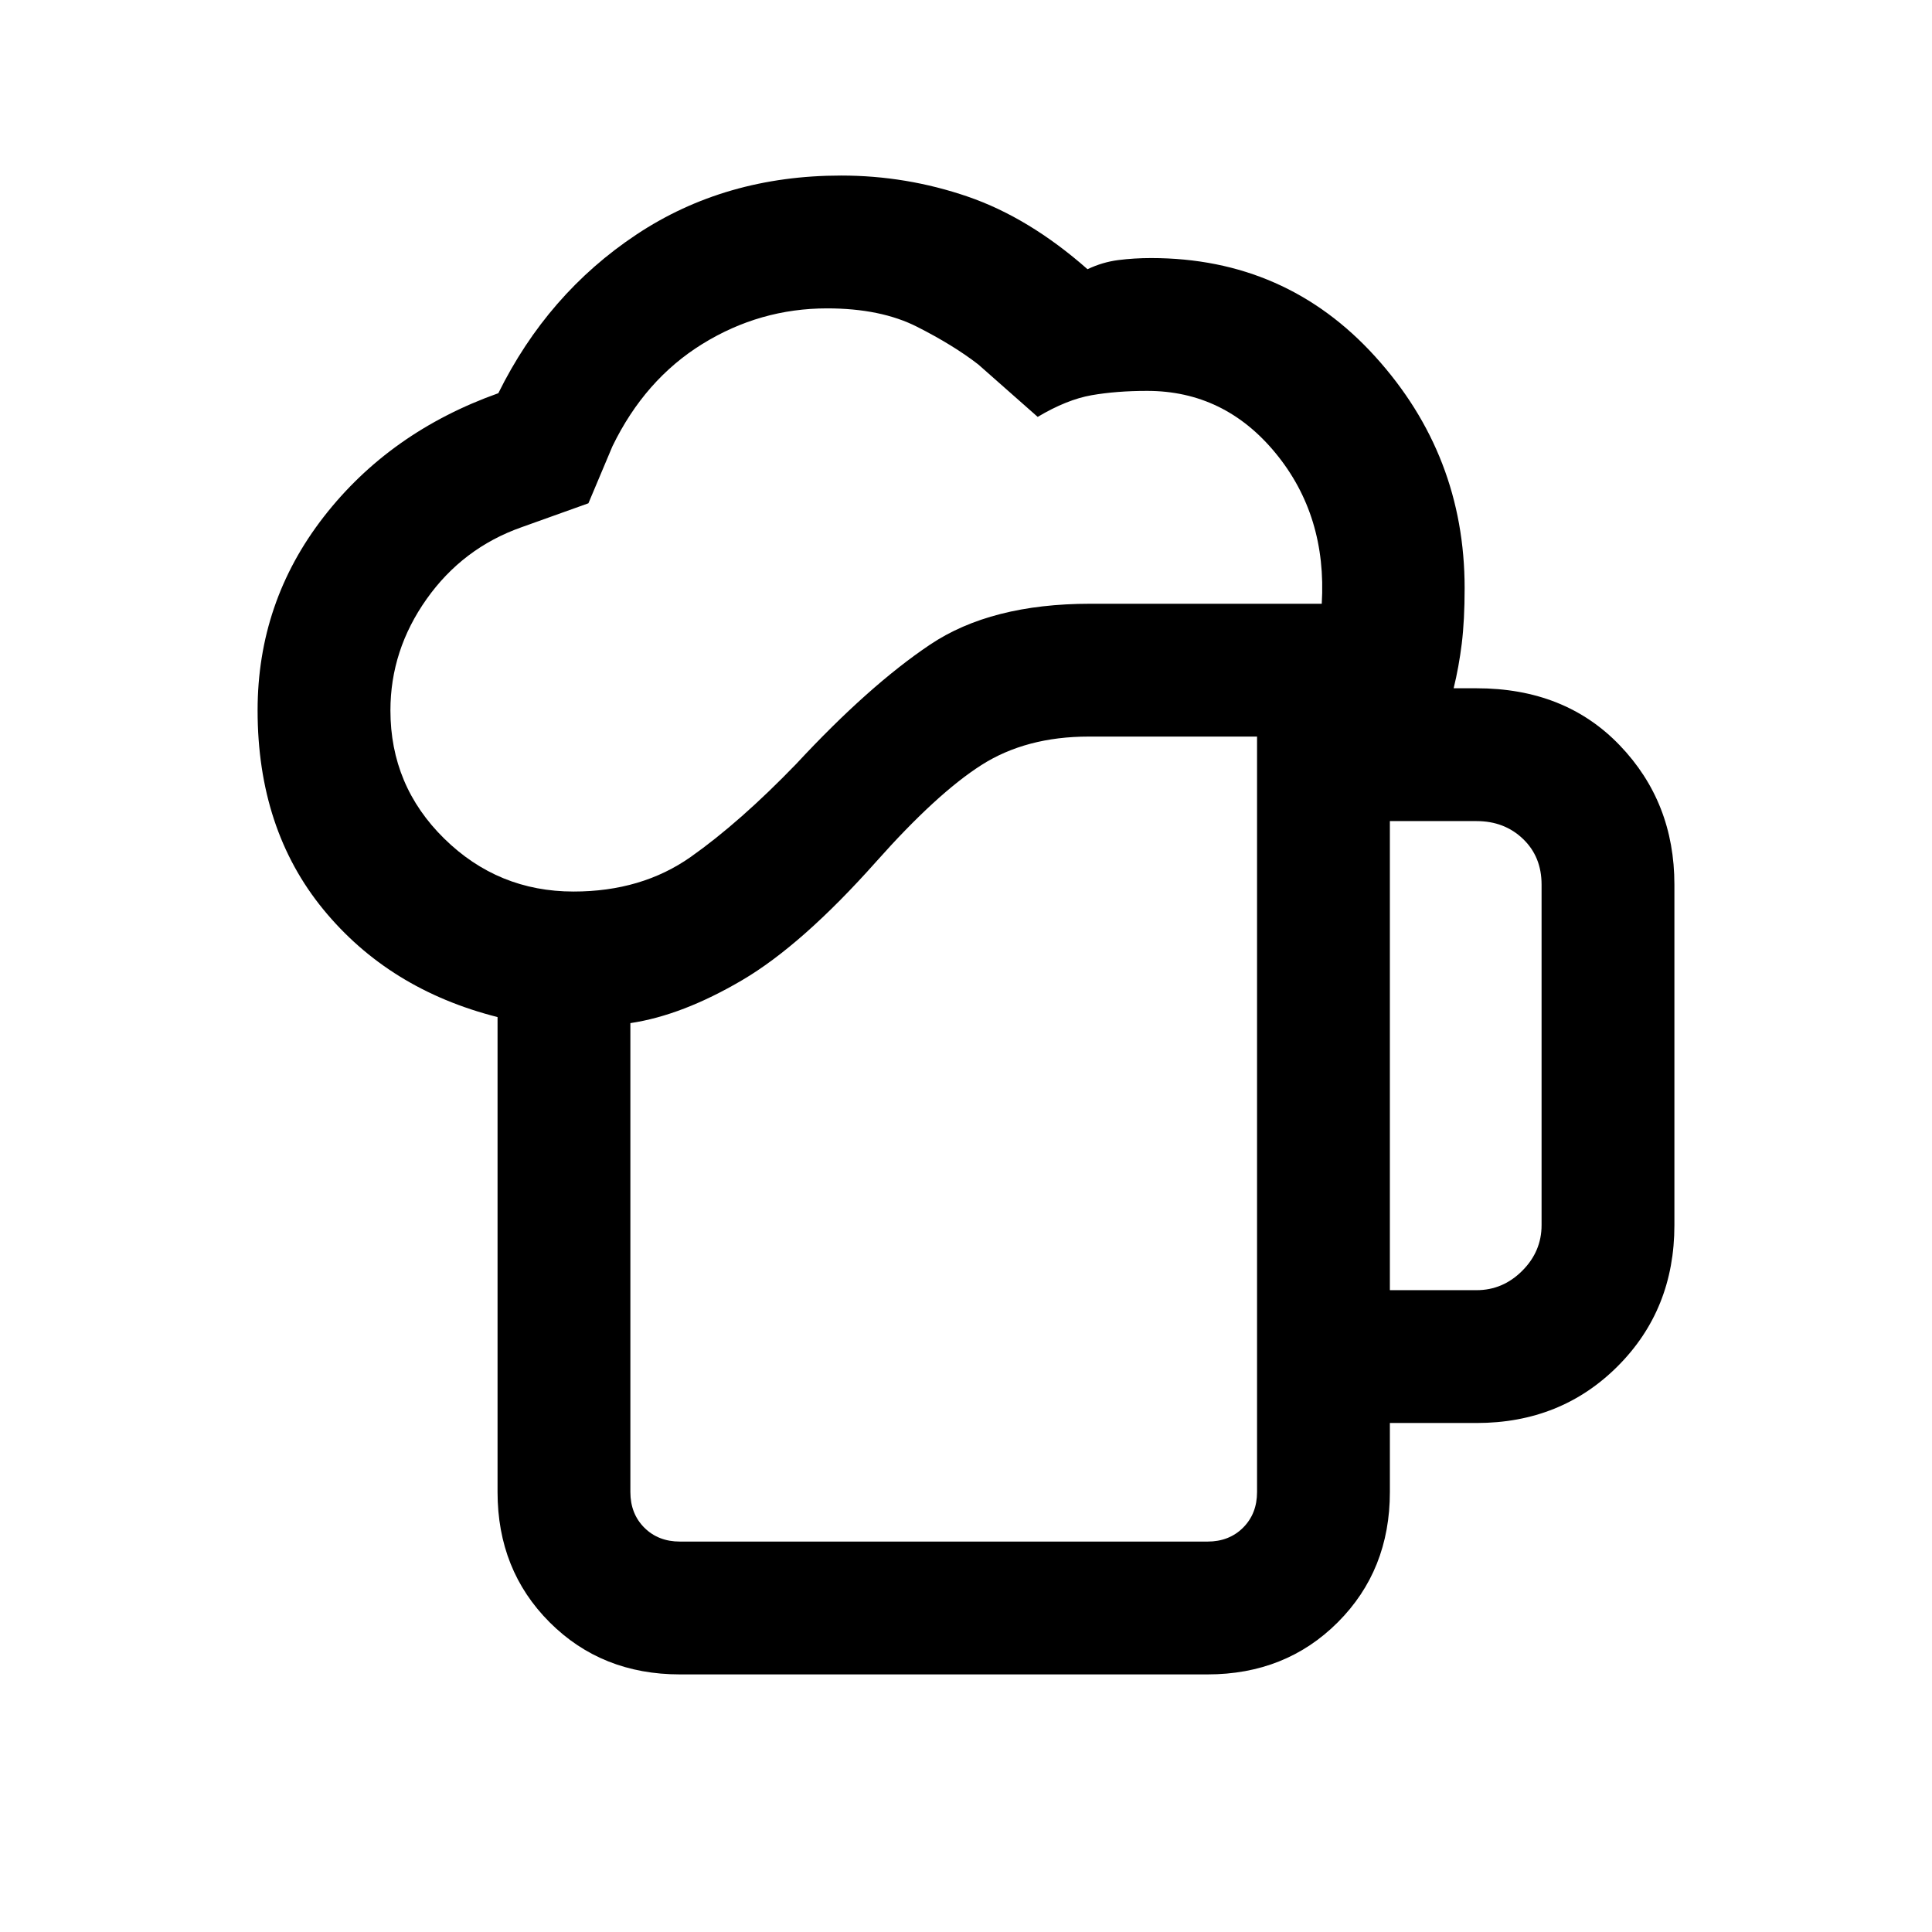 <svg xmlns="http://www.w3.org/2000/svg" height="24" viewBox="0 -960 960 960" width="24"><path d="M337.85-194H600q10.77 0 17.69-6.92 6.93-6.93 6.93-17.7V-594H541q-31.15 0-53.35 14.15-22.19 14.16-52.27 48-36.84 41.39-66.61 58.89-29.77 17.5-55.54 21.34v233q0 10.77 6.92 17.7 6.93 6.92 17.7 6.92Zm-90.62-24.62v-236q-54-13.69-86.61-53.53Q128-548 128-607q0-53.85 32.81-96.12 32.81-42.26 86.81-61.5 24.46-49.46 68.57-78.8 44.12-29.35 101.81-29.35 32.38 0 62.85 10.46 30.46 10.46 59.53 36.08 7.47-3.54 15.31-4.54 7.85-1 16.31-1 67 0 111.38 49 44.39 49 44.39 115 0 15.92-1.42 27.54-1.43 11.61-4.04 22.23h11.38q43.93 0 71.12 28.31Q832-561.38 832-520.46v169.23q0 41.92-28.19 70.11-28.19 28.2-70.12 28.2h-43.07v34.3q0 38.85-25.89 64.74Q638.85-128 600-128H337.85q-38.85 0-64.73-25.88-25.89-25.89-25.89-64.74ZM194-607q0 37.46 26.77 63.73Q247.54-517 285-517q33.85 0 58.27-17.23t52.42-46.23q36.08-38.85 66.39-59.19Q492.38-660 541.77-660h115q2.61-43.69-22.85-74.73-25.46-31.04-63.92-31.04-15.23 0-27.58 2.15-12.34 2.16-26.8 10.77l-29.54-26.07q-12.31-9.54-30.39-18.7-18.07-9.15-44.69-9.15-33.38 0-62 17.69-28.62 17.7-44.69 50.85l-11.93 28.31-33.3 11.92q-29.16 10.31-47.12 35.69Q194-636.92 194-607Zm496.62 288.08h43.07q13.08 0 22.69-9.62 9.62-9.61 9.62-22.69v-169.23q0-13.85-9.23-22.69-9.23-8.85-23.08-8.85h-43.07v233.08ZM337.85-194H313.23h311.39-286.77Z"/></svg>